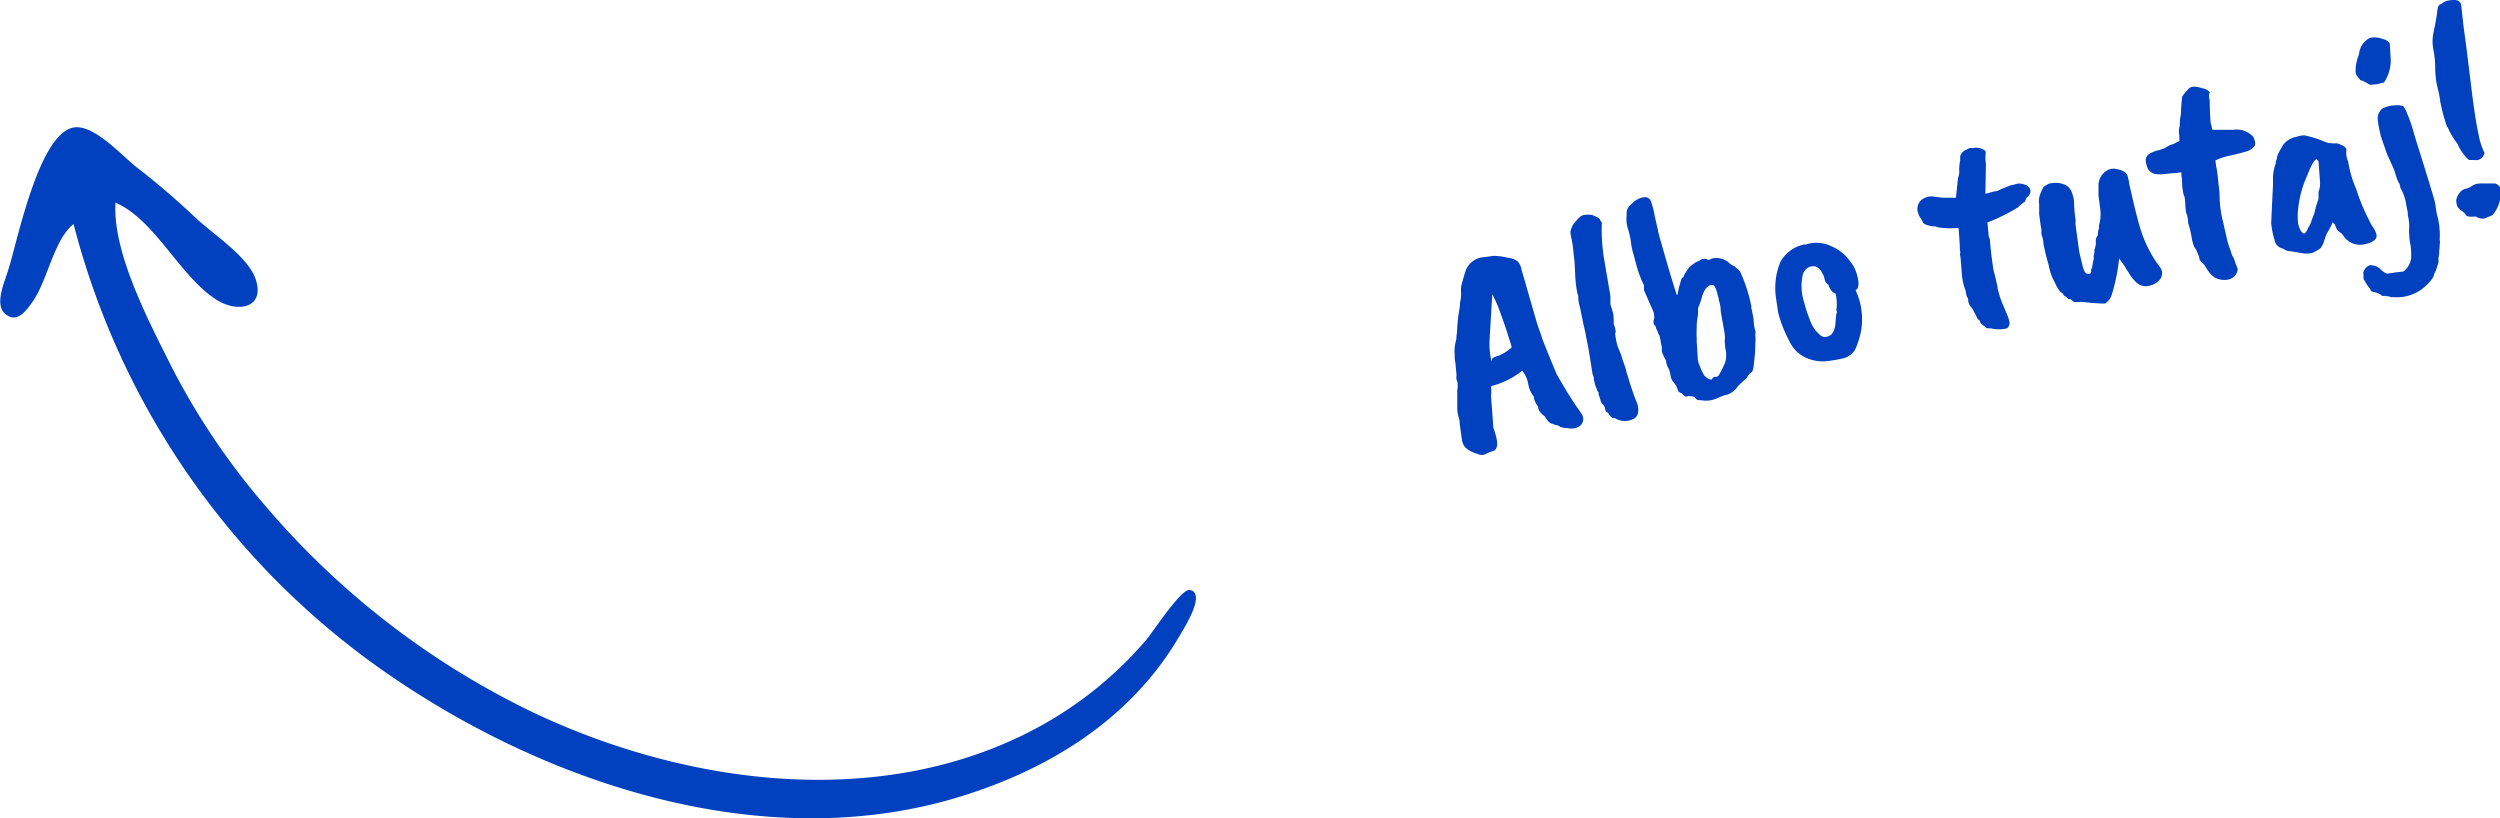 <svg xmlns="http://www.w3.org/2000/svg" viewBox="0 0 278.95 91.3"><defs><style>.cls-1{fill:#0140be;}.cls-2{isolation:isolate;}</style></defs><g id="Layer_2" data-name="Layer 2"><g id="Layer_1-2" data-name="Layer 1"><g id="arrow-right-img"><path id="Path_6114" data-name="Path 6114" class="cls-1" d="M1,29.86c-.34,1.27-1.61,3.84-.57,5,1.42,1.5,2.63-.33,3.41-1.51C5.35,31,6.09,26.66,8.21,25A87.55,87.55,0,0,0,43.63,75.44C61.28,87.52,84.8,95.25,106.09,89.2c10.43-3,20-8.73,25.55-18.29.48-.82,3-4.76,1.11-5.08-1-.17-4.23,4.92-5,5.74a42.59,42.59,0,0,1-13.08,10.19c-17.24,8.7-38.58,5.67-55.4-2.37a91,91,0,0,1-29.4-22.64A78.9,78.9,0,0,1,19.1,40.84C16.68,36,12.52,28.16,12.89,22.61c4.46,1.94,7.18,8.29,11.35,10.89,2.21,1.37,5.28.94,4.33-2.22-.76-2.56-4.76-5.12-6.66-6.9-2.11-2-4.28-3.87-6.58-5.65-1.68-1.3-4.74-4.78-7-4.52C4.41,14.68,2,26.64,1,29.86.62,31.19,1.38,28.52,1,29.86Z"/><g id="Albo_tutaj_" data-name="Albo tutaj " class="cls-2"><g class="cls-2"><path class="cls-1" d="M162.52,41.87l-.13-1.42a2.92,2.92,0,0,1-.07-.84,4.24,4.24,0,0,1,.17-1.71,7.37,7.37,0,0,1,.09-.87c0-.05,0-.71.17-2l.16-1a1.61,1.61,0,0,1,.05-.52,4.08,4.08,0,0,0,.07-.77,4.71,4.71,0,0,1,0-.75c.16-.63.31-1.17.45-1.61a2.33,2.33,0,0,1,2.17-1.69l1-.14a6.89,6.89,0,0,1,1.55.2,2.32,2.32,0,0,1,1.11.39,1.73,1.73,0,0,1,.47,1c.08.25.39,1.32.93,3.2s.83,2.85.83,2.87l.46,1.3q0,.19,1.73,4.33l1.19,2c.68,1.07,1.05,1.62,1.09,1.67a6.92,6.92,0,0,1,.42.61,1,1,0,0,1-.28,1.5,1.79,1.79,0,0,1-1.28.14,2.64,2.64,0,0,1-.78-.12.75.75,0,0,0-.43-.21,1.42,1.42,0,0,1-.44-.15c-.25,0-.53-.28-.85-.82a2.42,2.42,0,0,1-.46-.42,1,1,0,0,1-.29-.69,2,2,0,0,1-.48-1.1,3,3,0,0,1-.62-1.4,3.34,3.34,0,0,0-.67-1.49A9.12,9.12,0,0,1,166.69,43c-.23.05-.34.12-.32.2a4.57,4.57,0,0,1,0,1l.26,3.55c.56,1.49.56,2.35,0,2.57a4,4,0,0,0-.8.31,1,1,0,0,1-1,0,3.19,3.19,0,0,1-1.2-.59,1.44,1.44,0,0,1-.49-.89c-.05-.3-.14-.93-.27-1.91a1.94,1.94,0,0,0-.12-.71,3.65,3.65,0,0,1-.15-1l0-2a2.42,2.42,0,0,0,0-1,1,1,0,0,1-.11-.31Zm4-1.88a2.5,2.5,0,0,1,.7-.31,4.84,4.84,0,0,0,1.45-.91,3.73,3.73,0,0,0-.21-.74c-.26-.86-.46-1.47-.59-1.83s-.28-.84-.36-1a14.44,14.44,0,0,0-1-2.36l-.3,5a8.68,8.68,0,0,0,.2,2.45Z"/><path class="cls-1" d="M175.68,29.17l-.21-1.89-.19-1a1.12,1.12,0,0,1,0-.66l.21-.51a6.21,6.21,0,0,1,.92-1,1.39,1.39,0,0,1,.74-.15,1.51,1.51,0,0,1,.62.07l.41.2a.55.55,0,0,1,.4.43c.13.1.18.19.15.26a20.24,20.24,0,0,0,.23,3.83l.73,4.29,0,.88a1.62,1.62,0,0,0,.14.46L180,35a4,4,0,0,1,.05.81,1,1,0,0,1,0,.36s.11.19.17.47.08.46,0,.53a6.81,6.81,0,0,0,.15,1,5.79,5.79,0,0,0,.3.92A4.53,4.53,0,0,1,181,40l.4,1.15.11.47a7.33,7.33,0,0,1,.27.89l.53,1.58.32.82a2.11,2.11,0,0,1,.16,1,1,1,0,0,1-.37.74,2.1,2.1,0,0,1-2.24,0l-.25,0a1.7,1.7,0,0,1-.5-.6.41.41,0,0,1-.32-.39.86.86,0,0,0-.26-.53.9.9,0,0,1-.25-.4,4.1,4.1,0,0,0-.23-.7l0-.26a.42.42,0,0,1-.16-.26L178,43l-.06-.25a3,3,0,0,0-.09-.34.73.73,0,0,1,0-.33c-.09-.06-.17-.36-.24-.89-.25-1.63-.44-2.75-.58-3.35l-.14-.76-.21-.9c-.1-.5-.23-1.14-.39-1.91A3.82,3.82,0,0,1,176.1,33l-.1-.27a13.93,13.93,0,0,1-.24-2.09C175.72,29.72,175.69,29.24,175.68,29.17Z"/><path class="cls-1" d="M183.45,22a.75.75,0,0,1,.77.47,11,11,0,0,1,.43,1.71l.35,1.53c0,.17.28,1.12.78,2.86s.93,3.17,1.3,4.31h.1a8.92,8.92,0,0,1,.23-1.07,2.64,2.64,0,0,0,.13-.46.85.85,0,0,1,.33-.5,1.27,1.27,0,0,1,.23-.46,3.76,3.76,0,0,1,.37-.53l.19-.19a1.21,1.21,0,0,1,.22-.17c.11-.07.17-.11.18-.14a4,4,0,0,1,.51-.25l.37-.22.19,0a.49.49,0,0,1,.42.1.65.65,0,0,0,.43-.13,2.19,2.19,0,0,1,1.08,0,1.93,1.93,0,0,1,.81.42,1.88,1.88,0,0,0,.71.45.74.74,0,0,0,.27.25,1.31,1.31,0,0,1,.4.51,17.8,17.8,0,0,1,1.16,3.64s0,.11,0,.23a4,4,0,0,1,.12.55l.12.58.07.87.17.71a1.87,1.87,0,0,0,0,.65l-.07,1.72-.14,1.35a3.38,3.38,0,0,1-.17.7,1.36,1.36,0,0,0-.6.69,10.81,10.81,0,0,0-1,.92,2.24,2.24,0,0,1-1.44,1c-.08,0-.36.12-.84.32a3,3,0,0,1-1.92.22.52.52,0,0,1-.6-.33,2.25,2.25,0,0,0-.75-.12.35.35,0,0,1-.38,0,.76.76,0,0,1-.32-.32.52.52,0,0,1-.44-.32,2.19,2.19,0,0,0-.47-.88,1.46,1.46,0,0,1-.35-.77,2.68,2.68,0,0,0-.27-.88,1.82,1.82,0,0,1-.23-.78,5.85,5.85,0,0,1-.47-1l0-.1a3,3,0,0,1,0-.38l-.11-.5a4.35,4.35,0,0,0-.16-.82,1.41,1.41,0,0,1-.23-.57.24.24,0,0,1-.1-.14l-.12-.37c-.23-.14-.27-.43-.13-.86a2,2,0,0,0-.24-1.06l-.9-2.05s0-.08,0-.2l0-.35a12,12,0,0,1-.94-2.61,1.29,1.29,0,0,1-.1-.34l-.13-.52a6.18,6.18,0,0,1-.28-1.29,8.44,8.44,0,0,0-.33-1.5,3.69,3.69,0,0,1-.15-1.64,1.17,1.17,0,0,1,.11-.69,2,2,0,0,1,.52-.57A2.25,2.25,0,0,1,183.45,22Zm8.2,10.88c-.18-.77-.38-1.13-.61-1.08a1.6,1.6,0,0,0-.41.1l-.34.34,0,0a5.45,5.45,0,0,0-.37.81h0a6.53,6.53,0,0,1-.28.91,1.42,1.42,0,0,0-.18.64,1.94,1.94,0,0,1,0,.49,4.64,4.64,0,0,1-.08.51,6.16,6.16,0,0,0-.06,1,8.68,8.68,0,0,0,0,1.13l0,.4.11,1.75a2.39,2.39,0,0,0,.25,1,6.7,6.7,0,0,0,.47,1c.32.34.6.5.83.47a1,1,0,0,1,.3-.3s.1,0,.23,0a.4.4,0,0,0,.26-.16h0a11.72,11.72,0,0,0,.74-1.49,3.11,3.11,0,0,0,0-1.55l-.07-.74A3.73,3.73,0,0,0,192.4,37L192,34.76a3.63,3.63,0,0,0-.22-1.27l0-.15Z"/><path class="cls-1" d="M198.41,34.89l-.24-1.61a7.72,7.72,0,0,1,.46-4,3.88,3.88,0,0,1,2.69-2l.19,0a3.75,3.75,0,0,1,2.8.18A4.93,4.93,0,0,1,206,28.62a10.4,10.4,0,0,1,.81,1.06,4.25,4.25,0,0,1,.41,1.06c.25.88.19,1.43-.17,1.65a7.64,7.64,0,0,1,.55,4.83A10.14,10.14,0,0,1,207,39a2.11,2.11,0,0,1-1.42,1,13.5,13.5,0,0,1-2,.32,4.68,4.68,0,0,1-2-.37,3.71,3.71,0,0,1-1.91-1.87A14.08,14.08,0,0,1,198.41,34.89Zm5-4.24c-.34-.8-.83-1.09-1.48-.88a1.28,1.28,0,0,0-.8,1,5.82,5.82,0,0,0,.17,2.94,16.55,16.55,0,0,0,.83,2.43,3.31,3.31,0,0,0,.91,1.19.77.77,0,0,0,.84.23c.59-.13.9-.72.94-1.76l.08-.81a.23.23,0,0,0,0-.32,5.52,5.52,0,0,0-.08-1.92,1,1,0,0,1-.47-.32,3.08,3.08,0,0,1-.35-.67.78.78,0,0,1-.39-.54A4.47,4.47,0,0,0,203.44,30.65Z"/><path class="cls-1" d="M214.59,24.89a3.78,3.78,0,0,0-.25-.51,1.27,1.27,0,0,1-.28-.52q-.06-.25-.09-.24a1.43,1.43,0,0,1,.31-1.21,1.79,1.79,0,0,1,1.36-.49l1.09.14h1.51l.24-2.22a2,2,0,0,0,.14-.76,1.29,1.29,0,0,1,0-.43,2.85,2.85,0,0,1,.1-.71v-.53a1.2,1.2,0,0,1,.75-.73.74.74,0,0,1,.65-.15,1.59,1.59,0,0,1,1.42.33,1.82,1.82,0,0,1,0,.52,5.57,5.57,0,0,0,.05.94l-.06,3.3.25-.06.77-.21a1.48,1.48,0,0,0,.35-.05,9.13,9.13,0,0,1,1-.44,4.88,4.88,0,0,0,.49-.2,1.77,1.77,0,0,0,.52-.12,1.5,1.5,0,0,1,1,.06.84.84,0,0,1,.63.6c.07.29-.07.57-.42.87l-.19.44a4.68,4.68,0,0,0-.78.64,21.15,21.15,0,0,1-3.39,1.67l.15,1.64a.59.59,0,0,1,.12.24c.06.92.19,2.06.4,3.42.13.47.21.79.25,1l.2.84a1.18,1.18,0,0,0,.06.41,10.19,10.19,0,0,0,.61,1.78l.51,1.22a3.7,3.7,0,0,1,.14.49.71.71,0,0,1-.27.78,3.83,3.83,0,0,1-1.77,0c-.39,0-.57,0-.56-.13a2.31,2.31,0,0,1-.63-.48c0-.17-.07-.26-.1-.28s-.27-.17-.33-.44a.6.6,0,0,1-.11-.21l-.4-.73a1.27,1.27,0,0,1-.42-1,.78.78,0,0,0-.16-.29l-.05-.22a1.78,1.78,0,0,1-.06-.38,6.48,6.48,0,0,1-.45-2.08c-.06-.83-.11-1.43-.15-1.79a.56.56,0,0,1,0-.42,4.63,4.63,0,0,1-.07-.9l-.13-1.84a1,1,0,0,0-.39,0,8.78,8.78,0,0,1-1.83-.07l-.42-.13a1.56,1.56,0,0,1-.68-.09A1.46,1.46,0,0,1,214.59,24.89Z"/><path class="cls-1" d="M230.46,20.63a1.59,1.59,0,0,1,.77,1,3.53,3.53,0,0,1,.2,1c0,.2,0,.86.18,2a1.68,1.68,0,0,0,0,.61L232,28.1c.26,1.1.41,1.74.48,1.92a1.2,1.2,0,0,0,.22.41q.06.12.33.12a.26.26,0,0,0,.31-.2.56.56,0,0,1,.09-.48,8.25,8.25,0,0,1,.2-1,.85.85,0,0,1,0-.37,2.61,2.61,0,0,0,.07-.42,1.21,1.21,0,0,1,0-.25,1.89,1.89,0,0,0,.16-.76,1,1,0,0,1,.21-.81,3.78,3.78,0,0,1,.13-.82v-.29a4.37,4.37,0,0,0,.15-1.78l-.2-1.56,0-1.32a2,2,0,0,1,1-1.5,1.38,1.38,0,0,1,1.05-.11,1.93,1.93,0,0,1,.93.36.92.92,0,0,1,.29.47l.13.56.05.35.39,1.69c.29,1.24.53,2.19.72,2.82a13.88,13.88,0,0,0,2.2,4.55,1.13,1.13,0,0,1,0,1.61,2,2,0,0,1-1,.57,1.56,1.56,0,0,1-1.66-.47,4.26,4.26,0,0,1-.6-.75c-.2-.33-.34-.54-.41-.63a3.18,3.18,0,0,0-.4-.63l-.39-.54a20.71,20.71,0,0,1-.85,4.14,1.87,1.87,0,0,1-.72.89q-.59,0-1.29-.06c-.29,0-.77-.09-1.44-.13-.43.06-.68,0-.77,0a1.37,1.37,0,0,0-.18-.15.1.1,0,0,1-.06-.07.36.36,0,0,0-.35-.08,1.18,1.18,0,0,0-.48-.38,3,3,0,0,0-.17-.29c-.26-.09-.55-.49-.86-1.18a6.5,6.5,0,0,1-.7-2,22.66,22.66,0,0,1-.57-2.32c0-.31-.08-.58-.13-.79a1,1,0,0,1-.1-.56,1.86,1.86,0,0,0-.07-.61l-.18-1.34V22.76a1.91,1.91,0,0,1,.09-1,2.68,2.68,0,0,1,.3-.69c0-.19.3-.39.78-.61a2.63,2.63,0,0,0,.41-.05,4.23,4.23,0,0,1,.48,0A2.86,2.86,0,0,1,230.46,20.63Z"/><path class="cls-1" d="M243.4,19.52l0-.29c-.45.06-.77.09-1,.1l-.88.09a4.22,4.22,0,0,1-1,0,1.22,1.22,0,0,1-1-1c-.2-.59-.1-1,.33-1.27a4.4,4.4,0,0,1,.84-.36c.16,0,.47-.13.92-.28a2.19,2.19,0,0,1,.88-.43l.44-.23s.08,0,.24-.12V15.1a2.07,2.07,0,0,1,.05-1.07,5.62,5.62,0,0,1,.13-1.31,17.49,17.49,0,0,1,.14-1.94,6.55,6.55,0,0,1,.77-.93c.29-.24.79-.23,1.48,0a1.33,1.33,0,0,1,.82.44,1.38,1.38,0,0,0,0,.91c0,.15,0,1,.09,2.41l.21.87c.17,0,.45,0,.86,0l1.45,0a2.53,2.53,0,0,1,2.25.79c.21.44.27.76.16,1a1.72,1.72,0,0,1-1,.65c-.46.13-1,.28-1.79.45a6.67,6.67,0,0,0-1.6.53c.05.39.09.68.14.89l.08.47c0,.15.11.94.25,2.38a12,12,0,0,0,.36,3l.52,2.27a6,6,0,0,0,.34,1,2.86,2.86,0,0,0,.38.93,9.21,9.21,0,0,0,.43,1.15,1.31,1.31,0,0,1-1,1.19,2.21,2.21,0,0,1-1.66-.27l-.46-.42a2.69,2.69,0,0,0-.22-.31l-.13-.2a2.92,2.92,0,0,0-.52-.7.78.78,0,0,1-.27-.34,3,3,0,0,1-.07-.31c-.13-.34-.25-.63-.37-.87-.13-.08-.26-.42-.4-1a12.53,12.53,0,0,0-.44-1.9,3.16,3.16,0,0,0-.24-1.19l-.07-.71c0-.08,0-.41-.09-1a1.8,1.8,0,0,1-.18-.66,4.43,4.43,0,0,1-.09-.78A5,5,0,0,0,243.4,19.52Z"/><path class="cls-1" d="M253.87,27a9.54,9.54,0,0,1-.45-2.07c.08-1.85.15-3.27.2-4.25,0,0,0-.3,0-.83a4.8,4.8,0,0,1,.3-1.58,1.58,1.58,0,0,1,.13-.55c0-.19.11-.56.46-1.13l.26-.45a2.39,2.39,0,0,1,1.47-.87,2.75,2.75,0,0,1,.88-.17,13.06,13.06,0,0,1,2.34.74l.36.12a2.73,2.73,0,0,1,.5.05,2.42,2.42,0,0,1,.56,0l.48.22a.78.78,0,0,1,.46.45A2.34,2.34,0,0,0,262,18a12.5,12.5,0,0,0,.91,3.1,21,21,0,0,0,1.41,3.42,4.93,4.93,0,0,0,.43.79,2.74,2.74,0,0,1,.41.83q.18.78-1.29,1.11a2.25,2.25,0,0,1-2.28-.78,2.8,2.8,0,0,0-.34-.45,1.32,1.32,0,0,1-.55-.53L260.5,25a.41.41,0,0,1-.21-.22,8.81,8.81,0,0,1-.69,1.31l-.41,1.18-.19.31c0,.08-.2.23-.59.44a1.51,1.51,0,0,1-.89.26,2.52,2.52,0,0,1-.46,0l-1.5-.25a1.18,1.18,0,0,1-.78-.27,2,2,0,0,1-.47-.19C254,27.33,253.87,27.13,253.87,27ZM258.7,18l-.22-.24c-.25.06-.59.67-1.05,1.85a11.69,11.69,0,0,0-1,3.67,6.89,6.89,0,0,0,0,1.68c.14.61.35,1,.64,1.1.11,0,.21-.12.31-.3a1.12,1.12,0,0,0,.16-.36,2.13,2.13,0,0,0,.4-.85l.29-.73.15-.65.32-1s0-.24,0-.76a2.67,2.67,0,0,0,.17-1.09Z"/><path class="cls-1" d="M265.48,9.33a2.7,2.7,0,0,1-.73.1.52.52,0,0,1-.51-.08,3.94,3.94,0,0,0-.89-.42l-.15-.23a1.24,1.24,0,0,1-.35-.54,4.51,4.51,0,0,1,.37-2.09,2.25,2.25,0,0,1,1.24-1.86l.07,0a2.43,2.43,0,0,1,1.34.15,1.08,1.08,0,0,1,.78.51l.11,1.78A4.39,4.39,0,0,1,266,9.21Zm.35,2.78a3.3,3.3,0,0,1,1.52-.36,1.83,1.83,0,0,1,.82.11,3.21,3.21,0,0,1,.42.82,14.71,14.71,0,0,1,.67,1.9c.28.95.5,1.68.67,2.19,1.06,3.39,1.65,5.34,1.77,5.83l.19,1.24a8.24,8.24,0,0,1,.33,2.85,1.72,1.72,0,0,1,0,.61,5.16,5.16,0,0,1-.05.66.46.46,0,0,0,0,.18c0,.23-.06.43-.08.59s0,.32,0,.46-.12.46-.2.7a2.12,2.12,0,0,1-.3.69c0,.34-.37.8-1,1.39A4.7,4.7,0,0,1,267,33.15c-.1,0-.16.06-.19,0a3.09,3.09,0,0,0-1-.13,1.7,1.7,0,0,0-.89-.42l-.36-.11a1.39,1.39,0,0,0-.36-.57q-.46-.75-.48-.81l0-.52c-.06-.14,0-.33.15-.56a1,1,0,0,1,.59-.44,1.69,1.69,0,0,1,1.09.38,2.11,2.11,0,0,0,.79.57c.46-.06.75-.11.85-.13l1-.12a2.36,2.36,0,0,0,.85-1.45c0-.15,0-.26,0-.33a6.7,6.7,0,0,0-.07-1.14,7.77,7.77,0,0,1-.16-1.86,4.84,4.84,0,0,0-.15-1.51v-.33a9,9,0,0,1-.18-.91,5.57,5.57,0,0,0-.65-1.82,1.44,1.44,0,0,0-.1-.43,3.17,3.17,0,0,1-.32-.69l-.28-.89-.79-1.75-.6-1.73a11.22,11.22,0,0,1-.42-2A1.42,1.42,0,0,1,265.83,12.11Z"/><path class="cls-1" d="M274.62.55l.26,2.4q.24,1.62.78,6.1t.91,6a7.23,7.23,0,0,0,.65,2,1,1,0,0,1-.73.8,1.41,1.41,0,0,1-.48,0h-.27l-.12,0h-.13a5,5,0,0,1-1.28-1.8,9.54,9.54,0,0,1-.95-1.51,1.24,1.24,0,0,0-.25-.45c-.27-.86-.4-1.32-.42-1.38l-.3-1.31A10.81,10.81,0,0,0,272,9.85l-.11-.47a10.67,10.67,0,0,1-.17-1.88,10.7,10.7,0,0,0-.21-2,4.74,4.74,0,0,1,.05-2c.16-.78.26-1.33.31-1.65s.08-.54.09-.67a1.51,1.51,0,0,1,.08-.38.48.48,0,0,1,.35-.35A2,2,0,0,1,273,.1C274-.12,274.5,0,274.62.55Zm-.56,21.84a1.53,1.53,0,0,1,.32-.78,1.17,1.17,0,0,1,.71-.54,2,2,0,0,0,.69-.29,1.66,1.66,0,0,1,.54-.26,4,4,0,0,1,.88-.05H278l.36,0a.59.59,0,0,1,.33.15A.79.79,0,0,1,279,21a3.87,3.87,0,0,1-.88,3l-.9.38a1.51,1.51,0,0,1-1-.23q-1,.13-1.11-.24a2.08,2.08,0,0,0-.45-.39,1.27,1.27,0,0,1-.5-.57A3.3,3.3,0,0,1,274.06,22.39Z"/></g></g></g></g></g></svg>